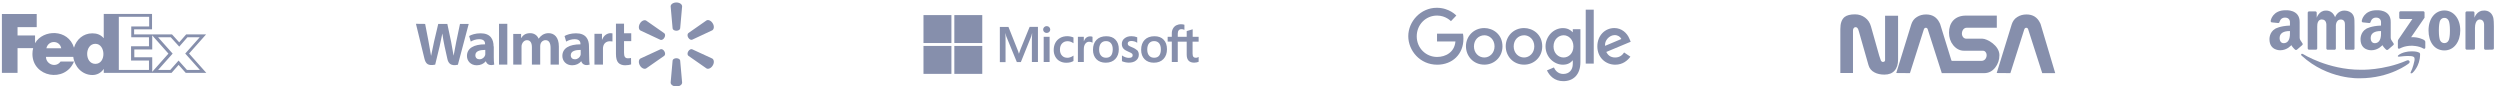 <?xml version="1.0" encoding="UTF-8" standalone="no"?><svg width='954' height='33' viewBox='0 0 954 33' fill='none' xmlns='http://www.w3.org/2000/svg'>
<path d='M72.143 20.434L78.639 13.134H71.034L68.39 16.157L65.647 13.134H51.181V11.184H58.018V5.322H39.59V14.524H39.53C38.36 13.183 36.909 12.72 35.215 12.72C31.754 12.72 29.146 15.084 28.232 18.192C26.038 10.953 16.361 11.172 13.375 16.486V13.536H6.696V10.343H14.009V5.334H0.725V27.808H6.696V18.363H12.656C12.473 19.057 12.376 19.801 12.376 20.581C12.376 29.49 24.88 31.72 28.244 23.469H23.125C21.334 26.016 17.543 24.554 17.543 21.69H27.964C28.415 25.407 31.303 28.624 35.288 28.624C37.007 28.624 38.579 27.784 39.542 26.358H39.603V27.808H65.465L68.158 24.761L70.876 27.808H78.725L72.143 20.434ZM17.702 18.411C18.445 15.206 22.784 15.291 23.369 18.411H17.702ZM36.397 24.371C32.181 24.371 32.254 16.717 36.397 16.717C40.37 16.717 40.602 24.371 36.397 24.371ZM56.848 26.699H45.343V6.407H56.921V10.087H50.084V14.219H56.848V17.643H50.011V23.091H56.848V26.699ZM51.254 21.848V18.874H58.091V13.512L64.27 20.459L58.091 27.406V21.848H51.254ZM68.146 23.104L64.965 26.699H60.322L65.879 20.459L60.322 14.219H65.16L68.402 17.79L71.522 14.219H76.214L70.681 20.434L76.287 26.699H71.351L68.146 23.104Z' fill='#868FAC'/>
<path d='M258.109 11.73C258.855 11.73 259.502 11.332 259.552 10.844L260.298 2.438C260.298 1.592 259.314 0.946 258.109 0.946C256.866 0.946 255.92 1.643 255.92 2.438L256.666 10.844C256.715 11.341 257.363 11.73 258.109 11.73ZM253.532 14.368C253.93 13.721 253.881 12.975 253.483 12.677L246.569 7.852C245.872 7.454 244.777 7.95 244.181 8.996C243.584 10.041 243.684 11.234 244.38 11.632L252.04 15.214C252.537 15.364 253.184 15.015 253.532 14.368ZM262.637 14.367C263.034 15.013 263.68 15.351 264.129 15.154L271.79 11.571C272.486 11.174 272.636 9.98 271.988 8.936C271.392 7.892 270.297 7.393 269.601 7.792L262.686 12.617C262.288 12.965 262.238 13.711 262.637 14.359M258.109 22.216C258.855 22.216 259.502 22.614 259.552 23.102L260.298 31.508C260.298 32.354 259.314 33 258.109 33C256.866 33 255.92 32.303 255.92 31.508L256.666 23.102C256.715 22.605 257.363 22.216 258.109 22.216ZM262.637 19.588C263.034 18.942 263.68 18.604 264.129 18.801L271.79 22.332C272.486 22.73 272.636 23.924 271.988 24.968C271.392 26.012 270.297 26.511 269.601 26.112L262.686 21.287C262.288 20.989 262.238 20.244 262.637 19.596M253.532 19.598C253.93 20.245 253.881 20.991 253.483 21.289L246.569 26.114C245.872 26.512 244.777 26.016 244.181 24.97C243.584 23.925 243.684 22.732 244.38 22.334L252.04 18.803C252.537 18.604 253.184 18.953 253.532 19.59' fill='#868FAC'/>
<path d='M221.593 20.498C221.593 20.706 221.593 20.956 221.509 21.123C221.259 21.914 220.427 22.623 219.385 22.623C218.5 22.623 217.803 22.123 217.803 21.081C217.803 19.457 219.594 19.04 221.592 19.04L221.593 20.498ZM224.759 17.706C224.759 15.049 223.633 12.706 219.802 12.706C217.833 12.706 216.261 13.248 215.428 13.748L216.053 15.872C216.844 15.372 218.051 14.956 219.261 14.956C221.23 14.956 221.51 16.039 221.51 16.748V16.915C217.261 16.915 214.596 18.372 214.596 21.372C214.596 23.204 215.971 24.912 218.336 24.912C219.793 24.912 220.994 24.329 221.752 23.412H221.835C221.835 23.412 222.335 25.454 225.001 24.662C224.876 23.829 224.833 22.912 224.833 21.829L224.75 17.695M158.725 9.083L161.933 22.247C162.433 24.412 163.39 25.204 166.067 24.663L167.775 17.624L168.775 12.874H168.816C169.025 14.666 169.316 15.926 169.649 17.665L170.732 22.539C171.106 24.206 172.107 25.288 174.731 24.704L178.865 9.125H175.532L174.115 15.874L173.115 21.164H173.073L172.158 15.999L170.701 9.125H167.232L165.649 15.832L164.524 21.248H164.483C164.181 19.354 163.848 17.465 163.483 15.582L162.233 9.125L158.733 9.084M185.187 20.498C185.187 20.706 185.187 20.956 185.103 21.123C184.853 21.914 184.02 22.623 182.979 22.623C182.093 22.623 181.396 22.123 181.396 21.081C181.396 19.457 183.188 19.04 185.186 19.04L185.187 20.498ZM188.352 17.706C188.352 15.049 187.227 12.706 183.395 12.706C181.427 12.706 179.855 13.248 179.021 13.748L179.646 15.872C180.438 15.372 181.644 14.956 182.855 14.956C184.824 14.956 185.104 16.039 185.104 16.748V16.915C180.855 16.915 178.19 18.372 178.19 21.372C178.19 23.204 179.565 24.912 181.93 24.912C183.387 24.912 184.587 24.329 185.345 23.412H185.429C185.429 23.412 185.929 25.454 188.594 24.662C188.469 23.829 188.427 22.912 188.427 21.829V17.695M193.591 21.373V9.084H190.425V24.663H193.591V21.373Z' fill='#868FAC'/>
<path d='M235.048 9.084V20.58C235.048 22.163 235.34 23.287 235.964 23.954C236.505 24.537 237.42 24.912 238.546 24.912C239.462 24.912 240.42 24.745 240.838 24.578L240.796 22.12C240.462 22.203 240.088 22.245 239.589 22.245C238.506 22.245 238.132 21.536 238.132 20.121V15.705H240.881V12.706H238.132V9.041H235.049M226.842 12.958V24.663H230.091V18.665C230.091 18.33 230.09 18.04 230.174 17.779C230.424 16.529 231.382 15.738 232.757 15.738C233.131 15.738 233.423 15.779 233.715 15.822V12.739C233.465 12.697 233.298 12.655 233.006 12.655C231.798 12.655 230.382 13.446 229.797 15.113H229.714V12.905H226.839M195.851 12.958V24.663H199.016V17.79C199.016 17.455 199.057 17.124 199.183 16.832C199.433 16.124 200.099 15.332 201.1 15.332C202.391 15.332 202.974 16.415 202.974 17.99V24.653H206.139V17.697C206.139 17.405 206.181 17.03 206.264 16.739C206.514 15.947 207.222 15.322 208.181 15.322C209.472 15.322 210.097 16.404 210.097 18.237V24.652H213.262V17.738C213.262 14.114 211.43 12.656 209.347 12.656C208.54 12.648 207.747 12.865 207.056 13.281C206.514 13.616 206.014 14.114 205.556 14.738H205.514C205.014 13.488 203.848 12.655 202.305 12.655C200.307 12.655 199.431 13.655 198.89 14.529H198.849V12.946H195.85' fill='#868FAC'/>
<path d='M389.471 18.677L388.845 20.45H388.793C388.689 20.05 388.498 19.442 388.185 18.712L384.829 10.279H381.543V23.719H383.716V15.426L383.699 13.583C383.682 13.217 383.647 12.939 383.629 12.731H383.682C383.786 13.252 383.908 13.635 383.994 13.878L388.028 23.684H389.558L393.557 13.791C393.644 13.565 393.731 13.113 393.818 12.731H393.87L393.766 15.147V23.667H396.078V10.244H392.914L389.471 18.677ZM398.269 14.035H400.529V23.667H398.269V14.035ZM399.416 9.966C399.034 9.966 398.721 10.105 398.46 10.349C398.199 10.592 398.06 10.905 398.06 11.288C398.058 11.461 398.092 11.633 398.161 11.791C398.23 11.95 398.332 12.093 398.46 12.209C398.721 12.453 399.034 12.574 399.416 12.574C399.799 12.574 400.129 12.435 400.373 12.209C400.501 12.093 400.603 11.95 400.672 11.791C400.74 11.633 400.775 11.461 400.772 11.288C400.772 10.922 400.633 10.61 400.373 10.349C400.147 10.105 399.816 9.966 399.416 9.966ZM408.544 13.948C408.127 13.861 407.692 13.809 407.275 13.809C406.249 13.809 405.31 14.035 404.528 14.487C403.746 14.939 403.12 15.565 402.72 16.347C402.302 17.147 402.094 18.068 402.094 19.129C402.094 20.05 402.302 20.868 402.702 21.615C403.102 22.346 403.659 22.937 404.406 23.337C405.119 23.736 405.954 23.945 406.892 23.945C407.97 23.945 408.892 23.719 409.622 23.302L409.64 23.284V21.198L409.553 21.267C409.222 21.511 408.84 21.72 408.457 21.841C408.057 21.98 407.692 22.05 407.379 22.05C406.475 22.05 405.762 21.789 405.258 21.215C404.737 20.659 404.476 19.894 404.476 18.938C404.476 17.947 404.737 17.164 405.276 16.59C405.815 16.017 406.527 15.721 407.397 15.721C408.127 15.721 408.875 15.965 409.553 16.451L409.64 16.521V14.313L409.622 14.296C409.327 14.174 408.996 14.035 408.544 13.948ZM416.003 13.878C415.447 13.878 414.925 14.052 414.473 14.417C414.09 14.73 413.83 15.182 413.604 15.721H413.586V14.035H411.326V23.667H413.586V18.746C413.586 17.912 413.76 17.216 414.143 16.712C414.525 16.191 415.012 15.93 415.603 15.93C415.812 15.93 416.02 15.982 416.281 16.017C416.525 16.086 416.698 16.156 416.82 16.243L416.907 16.312V14.052L416.855 14.035C416.698 13.93 416.386 13.878 416.003 13.878ZM422.158 13.826C420.576 13.826 419.306 14.296 418.42 15.217C417.516 16.139 417.081 17.408 417.081 19.007C417.081 20.503 417.533 21.72 418.402 22.606C419.272 23.476 420.454 23.928 421.932 23.928C423.479 23.928 424.714 23.458 425.6 22.519C426.504 21.58 426.939 20.329 426.939 18.781C426.939 17.251 426.522 16.034 425.67 15.147C424.853 14.261 423.653 13.826 422.158 13.826ZM423.966 21.233C423.549 21.772 422.888 22.032 422.071 22.032C421.254 22.032 420.593 21.772 420.124 21.198C419.654 20.659 419.428 19.877 419.428 18.886C419.428 17.86 419.672 17.077 420.124 16.521C420.593 15.965 421.236 15.686 422.054 15.686C422.853 15.686 423.479 15.947 423.931 16.486C424.383 17.025 424.627 17.808 424.627 18.833C424.592 19.877 424.401 20.694 423.966 21.233ZM431.981 18.034C431.268 17.738 430.816 17.512 430.608 17.321C430.434 17.147 430.347 16.904 430.347 16.59C430.347 16.33 430.451 16.069 430.712 15.895C430.973 15.721 431.268 15.634 431.703 15.634C432.086 15.634 432.485 15.704 432.868 15.808C433.25 15.912 433.598 16.069 433.876 16.278L433.963 16.347V14.226L433.911 14.209C433.65 14.104 433.303 14 432.885 13.913C432.468 13.844 432.086 13.809 431.773 13.809C430.695 13.809 429.808 14.069 429.112 14.643C428.417 15.182 428.087 15.912 428.087 16.764C428.087 17.216 428.156 17.616 428.313 17.947C428.469 18.277 428.695 18.59 429.008 18.851C429.321 19.094 429.773 19.372 430.399 19.633C430.921 19.859 431.321 20.033 431.564 20.172C431.807 20.311 431.964 20.468 432.086 20.589C432.172 20.729 432.225 20.902 432.225 21.128C432.225 21.772 431.738 22.085 430.747 22.085C430.364 22.085 429.964 22.015 429.495 21.859C429.025 21.702 428.591 21.476 428.226 21.215L428.139 21.146V23.354L428.191 23.371C428.521 23.528 428.921 23.632 429.408 23.754C429.895 23.841 430.329 23.91 430.712 23.91C431.877 23.91 432.833 23.649 433.511 23.076C434.207 22.519 434.572 21.806 434.572 20.885C434.572 20.242 434.398 19.668 434.015 19.233C433.511 18.816 432.885 18.381 431.981 18.034ZM440.535 13.826C438.953 13.826 437.684 14.296 436.797 15.217C435.911 16.139 435.459 17.408 435.459 19.007C435.459 20.503 435.911 21.72 436.78 22.606C437.649 23.476 438.831 23.928 440.309 23.928C441.857 23.928 443.091 23.458 443.978 22.519C444.882 21.58 445.317 20.329 445.317 18.781C445.317 17.251 444.899 16.034 444.047 15.147C443.23 14.261 442.031 13.826 440.535 13.826ZM442.326 21.233C441.909 21.772 441.248 22.032 440.431 22.032C439.596 22.032 438.953 21.772 438.484 21.198C438.014 20.659 437.788 19.877 437.788 18.886C437.788 17.86 438.032 17.077 438.484 16.521C438.953 15.965 439.596 15.686 440.414 15.686C441.196 15.686 441.839 15.947 442.291 16.486C442.743 17.025 442.987 17.808 442.987 18.833C442.987 19.877 442.761 20.694 442.326 21.233ZM457.4 15.895V14.035H455.123V11.183L455.053 11.201L452.897 11.844L452.845 11.861V14.035H449.437V12.818C449.437 12.261 449.576 11.827 449.82 11.548C450.063 11.27 450.428 11.131 450.88 11.131C451.193 11.131 451.524 11.201 451.889 11.357L451.976 11.409V9.445L451.924 9.427C451.611 9.323 451.193 9.253 450.654 9.253C449.976 9.253 449.385 9.41 448.846 9.671C448.307 9.966 447.907 10.366 447.612 10.905C447.316 11.427 447.16 12.018 447.16 12.696V14.035H445.577V15.878H447.16V23.667H449.437V15.895H452.845V20.85C452.845 22.884 453.801 23.91 455.714 23.91C456.027 23.91 456.357 23.858 456.67 23.806C457 23.736 457.244 23.649 457.383 23.58L457.4 23.562V21.702L457.313 21.772C457.174 21.859 457.053 21.928 456.844 21.98C456.67 22.032 456.514 22.05 456.392 22.05C455.94 22.05 455.627 21.946 455.401 21.685C455.192 21.441 455.088 21.041 455.088 20.45V15.895H457.4Z' fill='#868FAC'/>
<path d='M352.402 5.759H363.06V16.417H352.402V5.759Z' fill='#868FAC'/>
<path d='M364.174 5.759H374.832V16.417H364.174V5.759Z' fill='#868FAC'/>
<path d='M352.402 17.529H363.06V28.187H352.402V17.529Z' fill='#868FAC'/>
<path d='M364.174 17.529H374.832V28.187H364.174V17.529Z' fill='#868FAC'/>
<path fill-rule='evenodd' clip-rule='evenodd' d='M566.384 10.709C562.321 10.709 559.408 13.905 559.408 17.634C559.408 21.416 562.233 24.672 566.432 24.672C570.234 24.672 573.348 21.75 573.348 17.706C573.348 13.078 569.725 10.702 566.385 10.702L566.384 10.709ZM581.554 10.709C577.496 10.709 574.585 13.905 574.585 17.634C574.585 21.416 577.41 24.672 581.609 24.672C585.402 24.672 588.518 21.75 588.518 17.706C588.518 13.078 584.898 10.702 581.556 10.702L581.56 10.709H581.554ZM605.113 24.265H608.17V3.682H605.113V24.265ZM596.705 13.454C598.535 13.454 600.411 15.028 600.411 17.71C600.411 20.445 598.538 21.94 596.664 21.94C594.674 21.94 592.826 20.325 592.826 17.736C592.826 15.054 594.749 13.453 596.706 13.453L596.705 13.454ZM566.425 13.454C568.424 13.454 570.317 15.081 570.317 17.696C570.317 20.272 568.432 21.94 566.416 21.94C564.208 21.94 562.457 20.16 562.457 17.683C562.457 15.268 564.181 13.464 566.429 13.464V13.454L566.425 13.454ZM581.595 13.454C583.593 13.454 585.487 15.081 585.487 17.696C585.487 20.272 583.601 21.94 581.586 21.94C579.371 21.94 577.621 20.16 577.621 17.683C577.621 15.268 579.345 13.464 581.586 13.464L581.592 13.454L581.595 13.454ZM616.019 10.706C612.502 10.706 609.547 13.521 609.547 17.683C609.547 22.083 612.84 24.688 616.358 24.688C619.282 24.688 621.086 23.074 622.16 21.626L619.76 20.02C619.136 20.994 618.089 21.942 616.351 21.942C614.402 21.942 613.505 20.867 612.95 19.827L622.273 15.93L621.791 14.791C620.892 12.563 618.794 10.7 616.02 10.7L616.013 10.706L616.019 10.706ZM558.274 12.854H548.368V15.815H555.393C555.048 19.965 551.618 21.733 548.382 21.733C544.242 21.733 540.628 18.454 540.628 13.86C540.628 9.385 544.063 5.939 548.386 5.939C551.715 5.939 553.678 8.079 553.678 8.079L555.733 5.935C555.733 5.935 553.094 2.973 548.273 2.973C542.145 2.968 537.398 8.177 537.398 13.801C537.398 19.312 541.861 24.69 548.431 24.69C554.213 24.69 558.443 20.707 558.443 14.816C558.443 13.575 558.262 12.854 558.262 12.854H558.274ZM616.142 13.388C617.411 13.388 618.323 14.067 618.711 14.881L612.498 17.496C612.229 15.477 614.134 13.396 616.143 13.396L616.142 13.388ZM596.437 10.719C592.707 10.719 589.775 14.014 589.775 17.696C589.775 21.9 593.17 24.688 596.373 24.688C598.349 24.688 599.396 23.901 600.179 22.994V24.368C600.179 26.782 598.72 28.223 596.532 28.223C594.41 28.223 593.349 26.635 592.978 25.738L590.313 26.858C591.259 28.873 593.164 30.973 596.554 30.973C600.262 30.973 603.088 28.622 603.088 23.694V11.145H600.179V12.328C599.284 11.367 598.062 10.726 596.437 10.726V10.72V10.719Z' fill='#868FAC'/>
<path fill-rule='evenodd' clip-rule='evenodd' d='M745.904 27.908H757.156C758.837 27.908 760.217 27.214 761.337 25.825C762.415 24.48 762.976 22.874 762.976 21.052C762.976 17.364 758.277 14.76 756.465 14.76H750.301C749.826 14.76 749.438 14.543 749.137 14.196C748.835 13.805 748.662 13.371 748.662 12.85C748.662 12.243 748.835 11.722 749.137 11.288C749.481 10.854 749.912 10.594 750.43 10.594H761.984V5.95H750.214C748.101 5.95 746.462 6.602 745.298 7.86C744.264 9.032 743.746 10.594 743.746 12.46C743.746 14.282 744.264 15.888 745.298 17.189C746.462 18.621 747.843 19.36 749.524 19.36H756.638C757.068 19.36 757.414 19.49 757.672 19.836C757.974 20.183 758.103 20.618 758.103 21.095C758.103 21.66 757.888 22.18 757.543 22.614C757.155 23.005 756.723 23.222 756.164 23.222H744.782L744.61 22.918L740.342 9.119L740.126 8.684C739.091 6.558 737.367 5.517 734.996 5.517C733.702 5.517 732.538 5.82 731.503 6.472C730.426 7.122 729.736 8.077 729.348 9.292L723.614 27.865L728.83 27.909L734.09 11.376C734.219 10.854 734.521 10.594 734.909 10.594C735.125 10.594 735.297 10.681 735.426 10.811C735.555 10.985 735.642 11.159 735.685 11.376L740.987 27.909L745.904 27.908ZM707.102 12.72V27.865H702.273V11.071C702.273 8.901 702.791 7.383 703.912 6.472C704.774 5.82 706.067 5.473 707.878 5.473C709.344 5.473 710.594 5.907 711.715 6.732C712.836 7.556 713.568 8.684 713.957 10.073L717.104 21.226L717.621 22.744C717.664 23.048 717.837 23.265 718.009 23.438C718.225 23.612 718.44 23.699 718.699 23.612C719.13 23.569 719.346 23.308 719.346 22.918V5.994H724.304V22.701C724.304 24.567 723.873 25.956 722.968 26.954C722.105 27.952 720.812 28.473 719.087 28.473C717.578 28.473 716.328 28.169 715.336 27.649C714.129 27.041 713.353 26.086 713.008 24.827L709.387 12.113L709.128 11.288C709.042 10.985 708.87 10.768 708.654 10.551C708.439 10.377 708.18 10.334 707.921 10.377C707.663 10.42 707.49 10.551 707.318 10.811C707.176 11.046 707.101 11.316 707.102 11.592V12.72ZM784.273 27.908L778.669 9.119L778.453 8.684C777.418 6.558 775.694 5.517 773.323 5.517C772.03 5.517 770.866 5.82 769.831 6.472C768.752 7.122 768.063 8.077 767.675 9.292L761.941 27.865L767.158 27.909L772.417 11.376C772.546 10.854 772.848 10.594 773.236 10.594C773.452 10.594 773.624 10.681 773.753 10.811C773.884 10.985 773.969 11.159 774.013 11.376L779.315 27.909L784.273 27.908Z' fill='#868FAC'/>
<g clip-path='url(#clip0_553_3694)'>
<path d='M884.254 10.097V18.452C884.254 18.587 884.2 18.717 884.105 18.813C884.01 18.908 883.882 18.962 883.747 18.962H881.132C880.998 18.962 880.869 18.908 880.774 18.813C880.679 18.717 880.626 18.587 880.626 18.452V4.862C880.626 4.726 880.679 4.596 880.774 4.501C880.869 4.405 880.998 4.351 881.132 4.351H883.552C883.687 4.351 883.815 4.405 883.91 4.501C884.005 4.596 884.059 4.726 884.059 4.862V6.775C884.059 6.775 884.924 4.045 887.491 4.045C887.491 4.045 890.031 3.736 891.063 6.578C891.063 6.578 891.928 4.045 894.551 4.045C894.551 4.045 898.452 3.812 898.452 7.883L898.482 10.125V18.48C898.482 18.615 898.429 18.745 898.334 18.841C898.239 18.937 898.11 18.99 897.976 18.99H895.36C895.226 18.99 895.097 18.936 895.002 18.841C894.907 18.745 894.854 18.615 894.854 18.48L894.83 9.365C894.904 7.301 893.249 7.451 893.249 7.451C891.165 7.489 891.366 10.125 891.366 10.125V18.48C891.366 18.615 891.312 18.745 891.217 18.841C891.123 18.937 890.994 18.99 890.859 18.99H888.244C888.11 18.99 887.981 18.936 887.886 18.841C887.791 18.745 887.738 18.615 887.738 18.48V9.571C887.738 9.571 887.891 7.432 886.03 7.432C886.031 7.432 884.189 7.188 884.254 10.097ZM951.665 10.072V18.426C951.664 18.562 951.611 18.692 951.516 18.787C951.421 18.883 951.292 18.937 951.158 18.937L948.438 18.99C948.304 18.99 948.175 18.936 948.08 18.84C947.985 18.745 947.932 18.615 947.932 18.48V9.571C947.932 9.571 948.085 7.432 946.225 7.432C946.225 7.432 944.448 7.344 944.448 10.697V18.451C944.448 18.587 944.394 18.717 944.299 18.812C944.205 18.908 944.076 18.962 943.941 18.962H941.326C941.192 18.962 941.063 18.908 940.968 18.812C940.873 18.717 940.82 18.587 940.82 18.451V4.862C940.82 4.726 940.873 4.596 940.968 4.501C941.063 4.405 941.192 4.351 941.326 4.351H943.746C943.88 4.351 944.009 4.405 944.104 4.501C944.199 4.596 944.252 4.726 944.252 4.862V6.775C944.252 6.775 945.118 4.045 947.685 4.045C947.685 4.045 950.435 3.625 951.361 6.526C951.362 6.525 951.665 7.124 951.665 10.072ZM932.782 3.989C929.438 3.989 926.727 6.832 926.727 11.616C926.727 15.829 928.82 19.243 932.782 19.243C936.522 19.243 938.838 15.829 938.838 11.616C938.838 6.916 936.127 3.989 932.782 3.989ZM934.893 11.785C934.893 13.586 934.67 14.543 934.67 14.543C934.352 16.448 932.982 16.45 932.78 16.44C932.561 16.449 931.179 16.429 930.893 14.543C930.893 14.543 930.67 13.586 930.67 11.785V11.485C930.67 9.684 930.893 8.727 930.893 8.727C931.179 6.841 932.562 6.821 932.78 6.83C932.982 6.82 934.352 6.822 934.67 8.727C934.67 8.727 934.893 9.684 934.893 11.485V11.785ZM925.209 6.757V4.807C925.209 4.671 925.155 4.541 925.06 4.446C924.965 4.35 924.837 4.296 924.702 4.296H916.058C915.924 4.296 915.795 4.35 915.7 4.446C915.605 4.541 915.552 4.671 915.552 4.807V6.741C915.552 6.877 915.605 7.007 915.7 7.102C915.795 7.198 915.924 7.252 916.058 7.252H920.567L915.23 15.06C915.23 15.06 915.02 15.377 915.027 15.727V18.102C915.027 18.102 914.992 18.916 915.908 18.444C915.908 18.444 917.534 17.453 920.262 17.453C920.262 17.453 922.955 17.419 924.751 18.529C924.751 18.529 925.497 18.871 925.497 18.119V16.052C925.497 16.052 925.564 15.505 924.853 15.163C924.853 15.163 922.786 14.018 920.075 14.206L925.209 6.757ZM878.608 16.532L877.789 15.275C877.528 14.806 877.547 14.28 877.547 14.28V8.483C877.659 3.473 872.152 3.905 872.152 3.905C867.257 3.905 866.533 7.747 866.533 7.747C866.329 8.52 866.923 8.538 866.923 8.538L869.315 8.783C869.315 8.783 869.723 8.877 869.871 8.387C869.871 8.387 870.186 6.711 871.948 6.711C873.865 6.711 873.845 8.37 873.845 8.37V9.759C870.018 9.888 868.245 10.96 868.245 10.96C865.882 12.31 866.031 14.994 866.031 14.994C866.031 19.365 870.161 19.177 870.161 19.177C872.803 19.177 874.366 17.226 874.366 17.226C874.831 18.052 875.687 18.84 875.687 18.84C876.115 19.308 876.561 18.915 876.561 18.915L878.496 17.245C878.924 16.926 878.608 16.532 878.608 16.532ZM871.45 16.478C870.208 16.478 869.746 15.232 869.952 14.009C870.159 12.785 871.231 11.823 873.845 11.851V12.595C873.938 15.846 872.485 16.478 871.45 16.478ZM913.36 16.532L912.541 15.275C912.281 14.806 912.299 14.28 912.299 14.28V8.483C912.411 3.473 906.904 3.905 906.904 3.905C902.009 3.905 901.286 7.747 901.286 7.747C901.081 8.52 901.675 8.538 901.675 8.538L904.067 8.783C904.067 8.783 904.475 8.877 904.623 8.387C904.623 8.387 904.938 6.711 906.7 6.711C908.617 6.711 908.597 8.37 908.597 8.37V9.759C904.771 9.888 902.997 10.96 902.997 10.96C900.635 12.31 900.783 14.994 900.783 14.994C900.783 19.365 904.913 19.177 904.913 19.177C907.555 19.177 909.118 17.226 909.118 17.226C909.583 18.052 910.438 18.84 910.438 18.84C910.867 19.308 911.313 18.915 911.313 18.915L913.248 17.245C913.676 16.926 913.36 16.532 913.36 16.532ZM906.203 16.478C904.96 16.478 904.498 15.232 904.704 14.009C904.911 12.785 905.983 11.823 908.597 11.851V12.595C908.69 15.846 907.237 16.478 906.203 16.478Z' fill='#868FAC'/>
<path d='M919.945 27.506C919.945 27.506 919.726 27.89 919.995 27.975C919.995 27.975 920.298 28.095 920.677 27.741C920.677 27.741 923.438 25.308 923.505 20.878C923.505 20.878 923.525 20.325 923.305 20.174C923.305 20.174 922.44 19.402 919.329 19.637C919.329 19.637 916.617 19.822 915.137 21.147C915.137 21.147 915.004 21.264 915.004 21.415C915.004 21.415 914.972 21.741 915.786 21.6C915.786 21.6 918.497 21.214 920.111 21.415C920.111 21.415 920.943 21.516 921.176 21.801C921.176 21.801 921.558 22.12 921.359 23.177C921.359 23.177 920.809 25.861 919.945 27.506Z' fill='#868FAC'/>
<path d='M919.397 23.256C919.397 23.256 919.802 23.785 919.149 24.242C919.149 24.242 912.169 29.873 900.448 29.873C900.448 29.873 888.383 30.473 878.309 21.242C878.309 21.242 877.956 20.929 878.175 20.638C878.175 20.638 878.371 20.371 878.879 20.662C878.879 20.662 888.355 26.617 900.801 26.617C900.801 26.617 909.452 26.955 918.326 23.128C918.326 23.128 919.033 22.758 919.397 23.256Z' fill='#868FAC'/>
</g>
<defs>
<clipPath id='clip0_553_3694'>
<rect width='89' height='27' fill='white' transform='translate(864.273 3.473)'/>
</clipPath>
</defs>
</svg>
